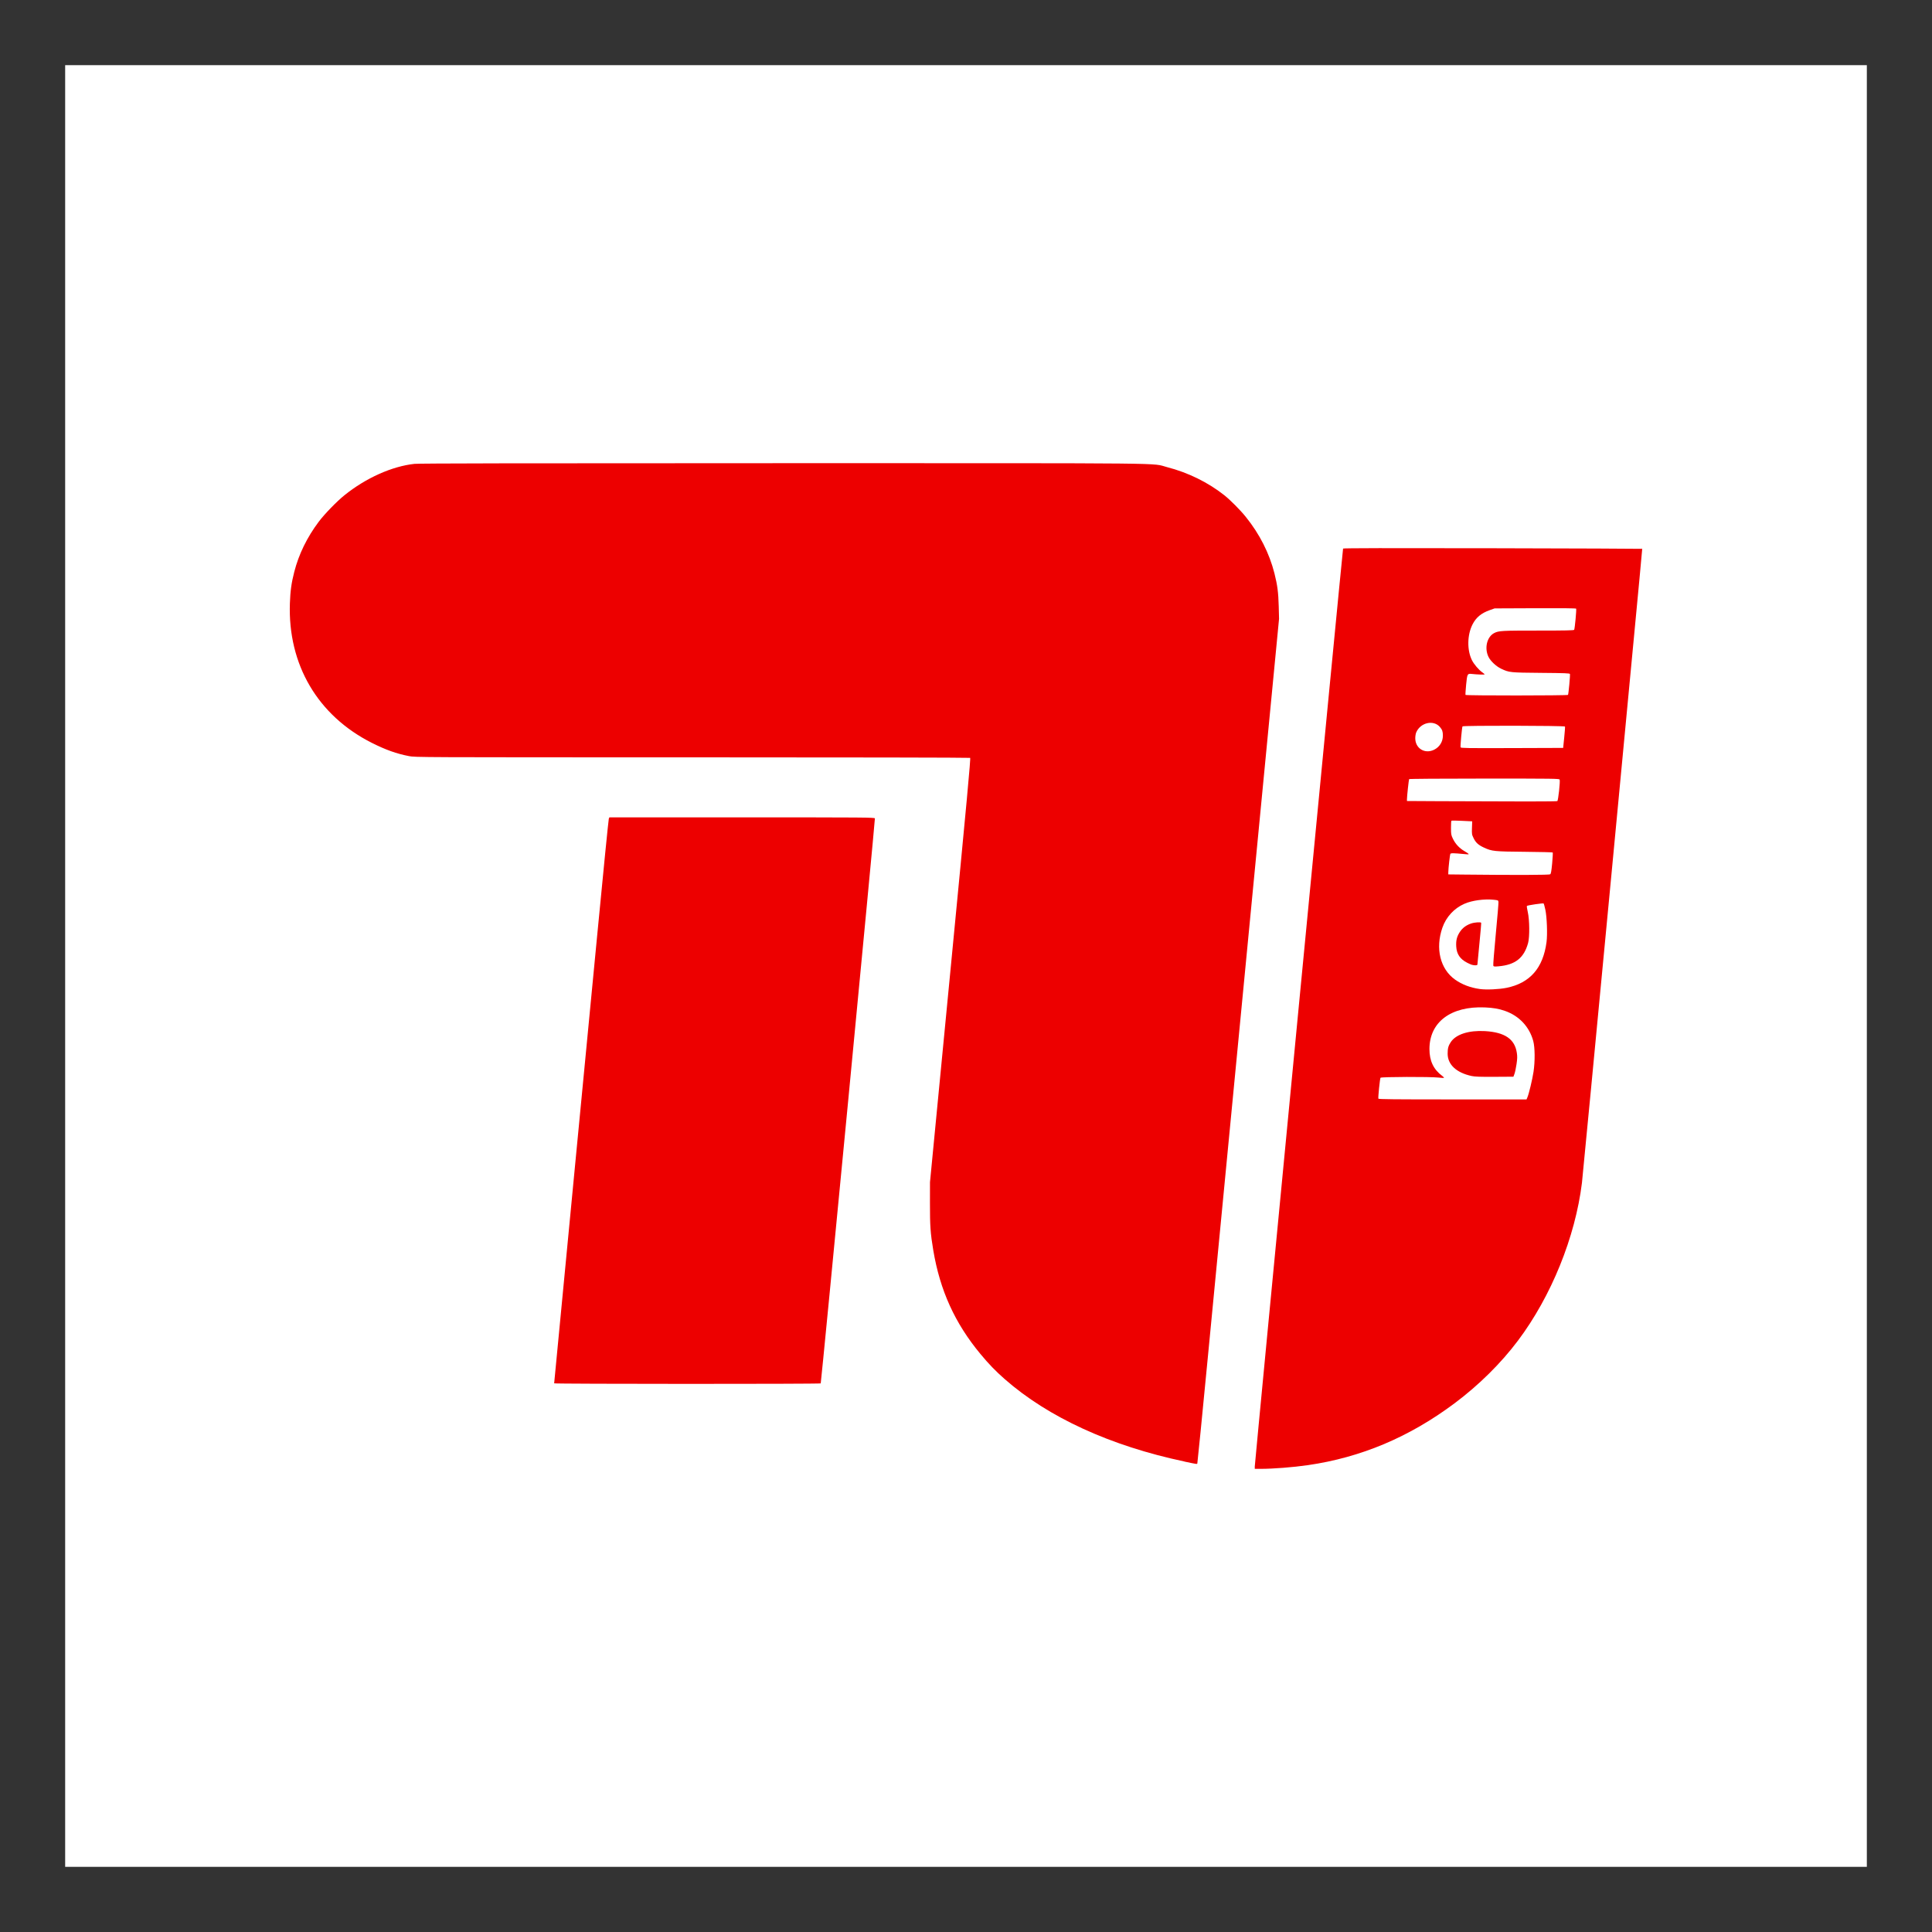 <?xml version="1.0" encoding="UTF-8" standalone="no"?>
<!-- Created with Inkscape (http://www.inkscape.org/) -->

<svg
   xmlns:dc="http://purl.org/dc/elements/1.1/"
   xmlns:cc="http://creativecommons.org/ns#"
   xmlns:rdf="http://www.w3.org/1999/02/22-rdf-syntax-ns#"
   xmlns:svg="http://www.w3.org/2000/svg"
   xmlns="http://www.w3.org/2000/svg"
   xmlns:sodipodi="http://sodipodi.sourceforge.net/DTD/sodipodi-0.dtd"
   xmlns:inkscape="http://www.inkscape.org/namespaces/inkscape"
   width="250"
   height="250"
   viewBox="0 0 66.146 66.146"
   version="1.1"
   id="svg8"
   inkscape:version="0.92.2 (5c3e80d, 2017-08-06)"
   sodipodi:docname="Logo-TUB.svg"
   inkscape:export-filename="C:\Users\Martin\Documents\RetroSmart\Grafiken\Homepage\TUB\rect832.png"
   inkscape:export-xdpi="96"
   inkscape:export-ydpi="96">
  <rect x="0" y="0" width="66.146" height="66.146" fill="#333333" stroke="none"/>
  <defs
     id="defs2" />
  <sodipodi:namedview
     id="base"
     pagecolor="#ffffff"
     bordercolor="#666666"
     borderopacity="1.0"
     inkscape:pageopacity="0.0"
     inkscape:pageshadow="2"
     inkscape:zoom="1.979899"
     inkscape:cx="110.78755"
     inkscape:cy="127.71899"
     inkscape:document-units="mm"
     inkscape:current-layer="g840"
     showgrid="false"
     units="px"
     inkscape:window-width="1920"
     inkscape:window-height="1017"
     inkscape:window-x="1912"
     inkscape:window-y="518"
     inkscape:window-maximized="1" />
  <g
     inkscape:label="Ebene 1"
     inkscape:groupmode="layer"
     id="layer1"
     transform="translate(0,-230.854)">
    <g
       id="g816"
       inkscape:export-xdpi="96"
       inkscape:export-ydpi="96">
      <rect
         y="233.085"
         x="2.231"
         height="61.684"
         width="61.684"
         id="rect832"
         style="fill:#ffffff;fill-opacity:1;stroke:none;stroke-width:4.461;stroke-linecap:round;stroke-linejoin:miter;stroke-miterlimit:4;stroke-dasharray:none;stroke-opacity:1;paint-order:fill markers stroke" />
      <g
         id="g840"
         transform="translate(-183.347,-13.898)">
        <path
           style="fill:#ed0000;fill-opacity:1;stroke-width:0.021"
           d="m 226.305,294.979 c 0,-0.118 3.011,-31.424 3.025,-31.446 0.009,-0.015 1.561,-0.019 5.12,-0.011 2.808,0.006 5.11,0.015 5.115,0.02 0.011,0.011 0.109,-1.03 -1.049,11.169 -0.536,5.648 -0.99,10.39 -1.008,10.539 -0.229,1.857 -1.05,3.883 -2.189,5.399 -0.585,0.779 -1.34,1.525 -2.17,2.146 -1.552,1.16 -3.206,1.857 -5.028,2.12 -0.507,0.073 -1.183,0.126 -1.612,0.126 h -0.202 v -0.062 z m 9.337,-12.66 c 0.053,-0.127 0.168,-0.608 0.208,-0.87 0.054,-0.355 0.05,-0.836 -0.009,-1.055 -0.133,-0.491 -0.484,-0.864 -0.974,-1.034 -0.207,-0.072 -0.401,-0.105 -0.683,-0.117 -1.164,-0.049 -1.897,0.503 -1.897,1.426 0,0.403 0.139,0.697 0.436,0.918 0.04,0.03 0.068,0.06 0.061,0.066 -0.006,0.007 -0.09,0.003 -0.187,-0.008 -0.274,-0.032 -1.965,-0.027 -1.986,0.006 -0.02,0.031 -0.086,0.679 -0.073,0.716 0.007,0.021 0.534,0.026 2.541,0.026 h 2.532 z m -1.909,-0.727 c -0.524,-0.113 -0.823,-0.391 -0.823,-0.766 -2.3e-4,-0.182 0.024,-0.271 0.109,-0.398 0.178,-0.265 0.615,-0.405 1.168,-0.374 0.679,0.039 1.022,0.272 1.092,0.745 0.019,0.127 0.017,0.198 -0.011,0.389 -0.019,0.128 -0.05,0.277 -0.07,0.33 l -0.036,0.097 -0.643,0.004 c -0.5,0.003 -0.675,-0.004 -0.785,-0.027 z m 1.192,-3.019 c 0.805,-0.164 1.253,-0.677 1.371,-1.568 0.035,-0.267 0.013,-0.858 -0.041,-1.109 -0.023,-0.107 -0.05,-0.203 -0.059,-0.212 -0.017,-0.017 -0.544,0.06 -0.572,0.084 -0.009,0.007 0.005,0.102 0.03,0.21 0.061,0.265 0.067,0.851 0.011,1.058 -0.141,0.515 -0.44,0.751 -1.017,0.8 -0.143,0.012 -0.162,0.01 -0.175,-0.024 -0.008,-0.021 0.03,-0.505 0.085,-1.076 0.055,-0.571 0.096,-1.067 0.092,-1.101 -0.007,-0.061 -0.009,-0.062 -0.163,-0.078 -0.326,-0.034 -0.746,0.024 -1.003,0.138 -0.354,0.156 -0.626,0.452 -0.753,0.817 -0.248,0.712 -0.076,1.418 0.434,1.779 0.24,0.17 0.526,0.278 0.854,0.323 0.219,0.03 0.656,0.01 0.905,-0.041 z m -1.185,-0.788 c -0.029,-0.009 -0.101,-0.041 -0.16,-0.071 -0.244,-0.124 -0.361,-0.296 -0.376,-0.556 -0.012,-0.204 0.021,-0.34 0.121,-0.494 0.09,-0.139 0.217,-0.236 0.388,-0.294 0.116,-0.04 0.329,-0.055 0.345,-0.025 0.005,0.009 -0.022,0.329 -0.06,0.711 -0.038,0.383 -0.069,0.707 -0.069,0.722 -7e-4,0.029 -0.104,0.032 -0.188,0.006 z m 2.683,-3.101 c 0.025,-0.02 0.041,-0.112 0.066,-0.379 0.018,-0.194 0.026,-0.359 0.018,-0.367 -0.008,-0.008 -0.44,-0.018 -0.96,-0.023 -1.038,-0.009 -1.121,-0.018 -1.388,-0.141 -0.195,-0.09 -0.283,-0.169 -0.358,-0.321 -0.063,-0.129 -0.065,-0.14 -0.058,-0.357 l 0.008,-0.224 -0.349,-0.017 c -0.192,-0.01 -0.356,-0.011 -0.363,-0.003 -0.008,0.008 -0.014,0.118 -0.014,0.246 0,0.216 0.004,0.241 0.064,0.367 0.084,0.177 0.22,0.324 0.391,0.424 0.176,0.103 0.191,0.126 0.071,0.11 -0.051,-0.007 -0.192,-0.019 -0.312,-0.027 -0.17,-0.011 -0.222,-0.008 -0.235,0.013 -0.017,0.028 -0.069,0.486 -0.071,0.627 l -0.001,0.077 0.555,0.006 c 1.778,0.019 2.905,0.015 2.937,-0.01 z m 0.242,-2.505 c 0.032,-0.02 0.103,-0.676 0.08,-0.736 -0.013,-0.033 -0.186,-0.035 -2.578,-0.035 -1.52,0 -2.569,0.008 -2.576,0.019 -0.012,0.02 -0.074,0.595 -0.074,0.692 v 0.057 l 1.064,0.006 c 2.744,0.014 4.057,0.013 4.083,-0.003 z m -4.217,-1.759 c 0.187,-0.093 0.3,-0.275 0.299,-0.484 -3e-4,-0.138 -0.021,-0.199 -0.098,-0.29 -0.219,-0.26 -0.669,-0.159 -0.815,0.182 -0.018,0.041 -0.032,0.13 -0.032,0.199 -7e-4,0.35 0.329,0.551 0.646,0.393 z m 4.453,-0.414 c 0.02,-0.194 0.032,-0.365 0.027,-0.379 -0.012,-0.033 -3.489,-0.039 -3.509,-0.006 -0.019,0.032 -0.079,0.682 -0.066,0.717 0.011,0.028 0.216,0.031 1.762,0.026 l 1.75,-0.006 z m 0.13,-1.463 c 0.019,-0.031 0.079,-0.682 0.066,-0.716 -0.01,-0.025 -0.161,-0.031 -0.983,-0.038 -1.066,-0.009 -1.099,-0.012 -1.37,-0.141 -0.173,-0.082 -0.364,-0.261 -0.435,-0.406 -0.147,-0.301 -0.053,-0.69 0.197,-0.817 0.155,-0.079 0.261,-0.084 1.507,-0.084 0.947,0 1.216,-0.006 1.229,-0.026 0.022,-0.035 0.084,-0.697 0.068,-0.724 -0.008,-0.014 -0.49,-0.019 -1.402,-0.015 l -1.39,0.006 -0.166,0.059 c -0.291,0.103 -0.47,0.251 -0.592,0.493 -0.181,0.358 -0.189,0.873 -0.019,1.219 0.068,0.139 0.24,0.34 0.361,0.422 0.04,0.027 0.073,0.057 0.073,0.066 2.4e-4,0.014 -0.242,0.006 -0.449,-0.016 -0.139,-0.015 -0.147,7e-4 -0.183,0.371 -0.018,0.181 -0.027,0.338 -0.021,0.348 0.016,0.026 3.492,0.024 3.508,-0.001 z m -13.13,26.247 c -2.535,-0.535 -4.667,-1.513 -6.157,-2.823 -0.314,-0.276 -0.543,-0.513 -0.83,-0.859 -0.875,-1.054 -1.385,-2.178 -1.615,-3.555 -0.097,-0.58 -0.114,-0.831 -0.113,-1.609 l 0.001,-0.716 0.701,-7.256 c 0.571,-5.905 0.696,-7.259 0.674,-7.273 -0.015,-0.01 -4.295,-0.018 -9.512,-0.018 -9.407,-3.1e-4 -9.486,-6.3e-4 -9.7,-0.042 -0.427,-0.083 -0.796,-0.214 -1.271,-0.453 -1.854,-0.934 -2.88,-2.681 -2.807,-4.78 0.015,-0.424 0.052,-0.694 0.149,-1.072 0.155,-0.607 0.438,-1.186 0.839,-1.72 0.199,-0.265 0.616,-0.694 0.884,-0.91 0.729,-0.587 1.627,-0.989 2.394,-1.071 0.153,-0.017 3.719,-0.023 12.62,-0.023 13.746,0 12.574,-0.012 13.145,0.135 0.717,0.184 1.409,0.524 1.963,0.964 0.205,0.163 0.547,0.507 0.733,0.739 0.473,0.586 0.807,1.246 0.981,1.933 0.102,0.404 0.135,0.659 0.147,1.131 l 0.011,0.426 -1.04,10.778 c -0.572,5.928 -1.199,12.43 -1.393,14.45 -0.194,2.02 -0.359,3.681 -0.365,3.691 -0.016,0.025 -0.009,0.026 -0.441,-0.065 z m -21.581,-2.677 c 0,-0.026 0.234,-2.467 0.706,-7.363 0.216,-2.239 0.562,-5.836 0.769,-7.995 0.207,-2.159 0.385,-3.946 0.396,-3.972 l 0.019,-0.047 h 4.539 c 4.239,0 4.539,0.002 4.552,0.035 0.013,0.035 -1.835,19.311 -1.855,19.344 -0.015,0.024 -9.125,0.022 -9.125,-0.002 z"
           id="path842"
           inkscape:connector-curvature="0" />
      </g>
    </g>
  </g>
</svg>
